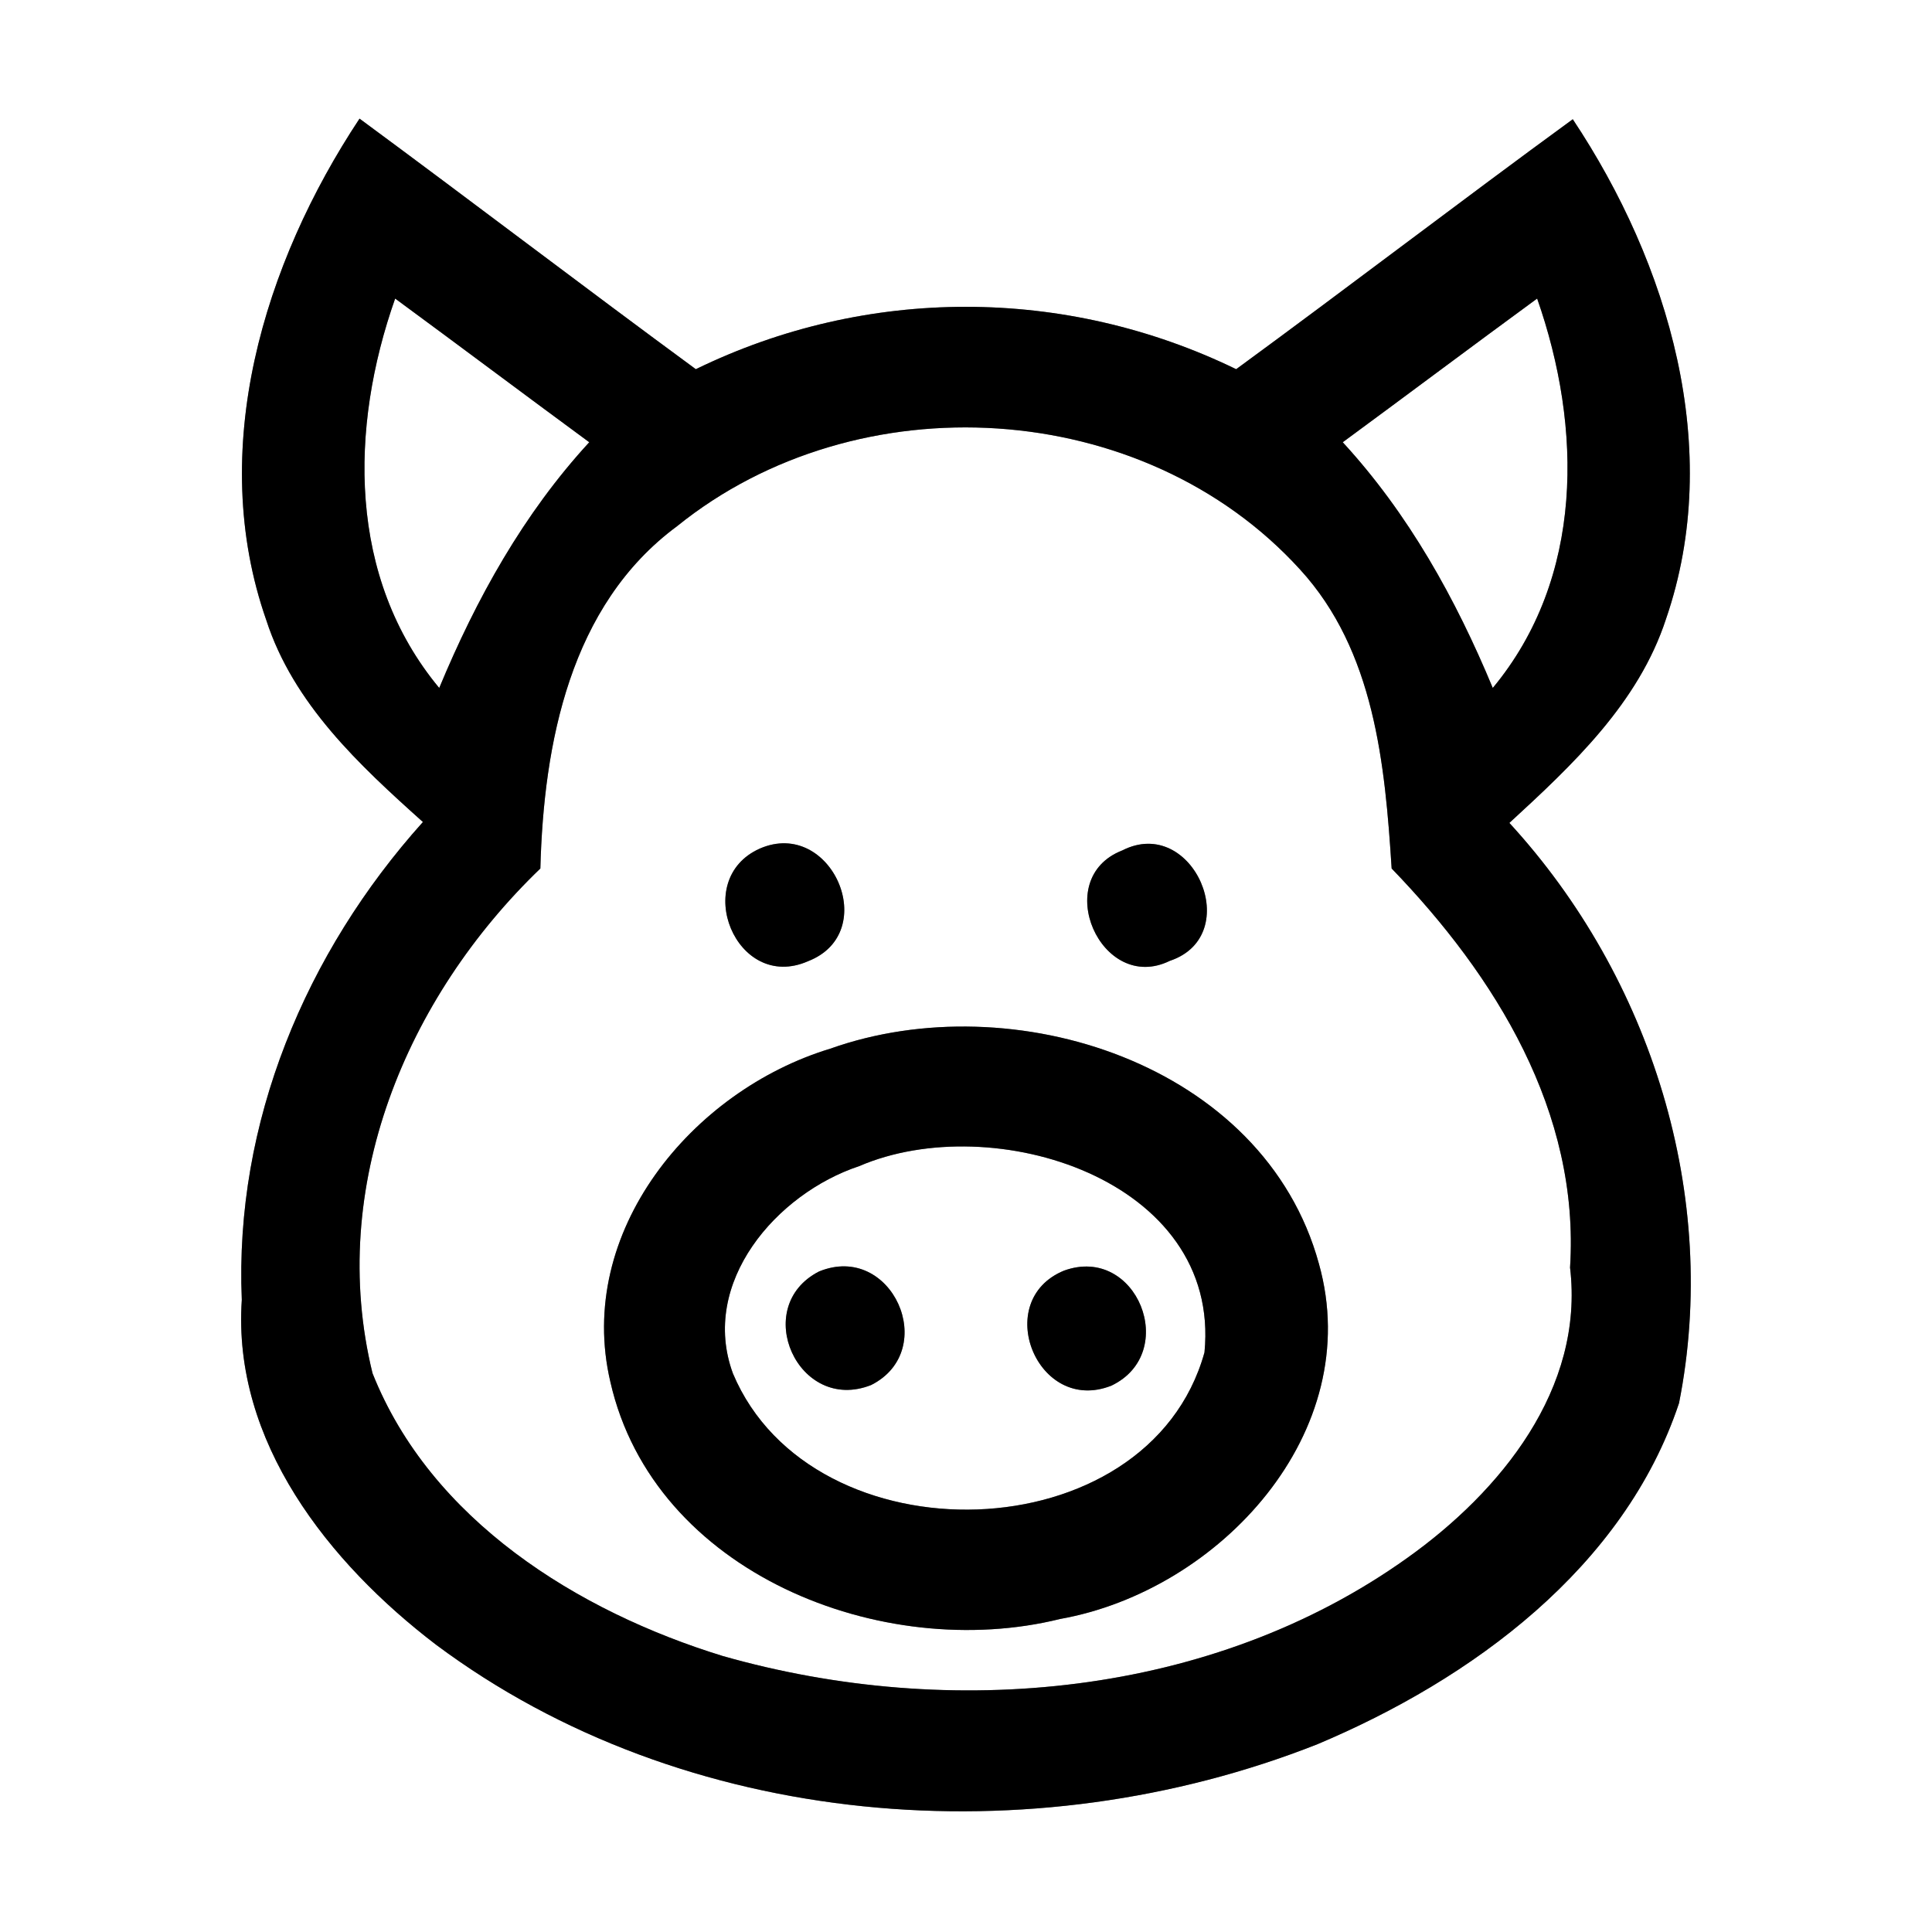 <?xml version="1.0" encoding="UTF-8" ?>
<!DOCTYPE svg PUBLIC "-//W3C//DTD SVG 1.1//EN" "http://www.w3.org/Graphics/SVG/1.1/DTD/svg11.dtd">
<svg width="64pt" height="64pt" viewBox="0 0 64 64" version="1.1" xmlns="http://www.w3.org/2000/svg">
<rect x="0" y="0" width="64" height="64" fill="#808080" stroke="none"/>
<g id="#ffffffff">
<path fill="#ffffff" opacity="1.00" d=" M 0.00 0.00 L 64.00 0.00 L 64.00 64.00 L 0.00 64.00 L 0.00 0.00 M 8.82 20.54 C 9.72 23.32 11.90 25.34 14.01 27.23 C 10.13 31.55 7.76 37.19 8.01 43.06 C 7.69 47.76 10.90 51.78 14.44 54.48 C 22.68 60.63 34.20 61.51 43.64 57.78 C 48.75 55.63 53.80 51.94 55.62 46.48 C 56.98 39.63 54.70 32.38 50.00 27.26 C 52.10 25.33 54.28 23.29 55.19 20.50 C 57.12 14.89 55.28 8.73 52.10 3.95 C 48.36 6.68 44.68 9.50 40.95 12.23 C 35.29 9.48 28.71 9.47 23.05 12.23 C 19.32 9.49 15.64 6.68 11.91 3.93 C 8.73 8.73 6.85 14.91 8.82 20.54 Z" />
<path fill="#ffffff" opacity="1.00" d=" M 13.09 9.89 C 15.24 11.47 17.37 13.07 19.52 14.65 C 17.34 17.02 15.78 19.83 14.55 22.79 C 11.51 19.13 11.58 14.17 13.09 9.89 Z" />
<path fill="#ffffff" opacity="1.00" d=" M 44.48 14.65 C 46.63 13.07 48.76 11.47 50.92 9.89 C 52.42 14.17 52.48 19.14 49.45 22.79 C 48.22 19.83 46.66 17.02 44.48 14.65 Z" />
<path fill="#ffffff" opacity="1.00" d=" M 22.43 17.43 C 28.41 12.60 37.87 13.15 43.07 18.87 C 45.53 21.56 45.88 25.31 46.10 28.77 C 49.54 32.33 52.34 36.84 52.01 41.99 C 52.49 46.01 49.70 49.41 46.63 51.60 C 40.16 56.23 31.48 57.00 23.95 54.86 C 19.13 53.38 14.27 50.35 12.34 45.49 C 10.83 39.33 13.45 33.05 17.90 28.77 C 18.01 24.63 18.88 20.05 22.43 17.43 M 25.17 28.11 C 22.86 29.14 24.39 32.89 26.77 31.84 C 29.21 30.89 27.54 27.08 25.17 28.11 M 37.18 28.17 C 34.78 29.10 36.48 32.94 38.75 31.83 C 41.26 30.99 39.52 26.98 37.18 28.17 M 27.50 34.74 C 22.92 36.13 19.05 40.81 20.22 45.78 C 21.66 52.12 29.23 55.09 35.12 53.63 C 40.39 52.69 45.26 47.45 43.69 41.86 C 41.87 35.22 33.54 32.59 27.50 34.74 Z" />
<path fill="#ffffff" opacity="1.00" d=" M 28.46 38.63 C 32.89 36.72 40.46 39.07 39.90 44.80 C 38.04 51.49 26.91 51.75 24.28 45.50 C 23.17 42.49 25.72 39.54 28.46 38.63 M 27.13 42.12 C 24.85 43.29 26.44 46.84 28.86 45.88 C 31.15 44.72 29.54 41.13 27.13 42.12 M 35.25 42.09 C 32.83 43.08 34.36 46.88 36.82 45.90 C 39.09 44.81 37.66 41.22 35.25 42.09 Z" />
</g>
<g id="#000000ff">
<path fill="#000000" opacity="1.00" d=" M 8.82 20.54 C 6.85 14.91 8.73 8.73 11.91 3.93 C 15.64 6.68 19.32 9.49 23.05 12.23 C 28.71 9.47 35.29 9.48 40.95 12.23 C 44.68 9.50 48.36 6.68 52.10 3.95 C 55.28 8.73 57.12 14.89 55.19 20.50 C 54.28 23.29 52.10 25.33 50.00 27.26 C 54.70 32.38 56.98 39.63 55.62 46.48 C 53.80 51.94 48.75 55.63 43.64 57.78 C 34.20 61.51 22.68 60.63 14.44 54.48 C 10.90 51.78 7.69 47.76 8.01 43.06 C 7.76 37.19 10.13 31.55 14.01 27.23 C 11.90 25.34 9.72 23.32 8.82 20.54 M 13.09 9.89 C 11.58 14.17 11.51 19.13 14.55 22.79 C 15.78 19.83 17.34 17.02 19.52 14.65 C 17.37 13.07 15.24 11.47 13.09 9.89 M 44.48 14.65 C 46.66 17.02 48.22 19.83 49.45 22.79 C 52.48 19.14 52.42 14.17 50.92 9.89 C 48.76 11.47 46.63 13.07 44.48 14.65 M 22.43 17.43 C 18.88 20.05 18.01 24.63 17.90 28.77 C 13.45 33.05 10.83 39.33 12.34 45.49 C 14.27 50.35 19.13 53.38 23.95 54.86 C 31.48 57.00 40.16 56.23 46.63 51.60 C 49.70 49.41 52.49 46.01 52.01 41.99 C 52.34 36.84 49.54 32.33 46.10 28.77 C 45.88 25.31 45.53 21.56 43.07 18.87 C 37.87 13.15 28.41 12.60 22.43 17.43 Z" />
<path fill="#000000" opacity="1.00" d=" M 25.17 28.11 C 27.54 27.08 29.21 30.89 26.77 31.84 C 24.39 32.89 22.86 29.14 25.17 28.11 Z" />
<path fill="#000000" opacity="1.00" d=" M 37.18 28.17 C 39.52 26.98 41.26 30.99 38.75 31.83 C 36.48 32.94 34.78 29.10 37.18 28.17 Z" />
<path fill="#000000" opacity="1.00" d=" M 27.50 34.74 C 33.54 32.59 41.87 35.22 43.69 41.86 C 45.26 47.45 40.39 52.69 35.12 53.63 C 29.23 55.09 21.66 52.12 20.22 45.78 C 19.05 40.81 22.92 36.13 27.50 34.74 M 28.46 38.63 C 25.72 39.54 23.17 42.49 24.28 45.50 C 26.91 51.75 38.04 51.49 39.90 44.80 C 40.46 39.07 32.89 36.72 28.46 38.63 Z" />
<path fill="#000000" opacity="1.00" d=" M 27.13 42.12 C 29.54 41.13 31.15 44.72 28.86 45.88 C 26.44 46.84 24.85 43.29 27.13 42.12 Z" />
<path fill="#000000" opacity="1.00" d=" M 35.25 42.09 C 37.66 41.22 39.09 44.81 36.82 45.90 C 34.36 46.88 32.83 43.08 35.25 42.09 Z" />
</g>
</svg>
